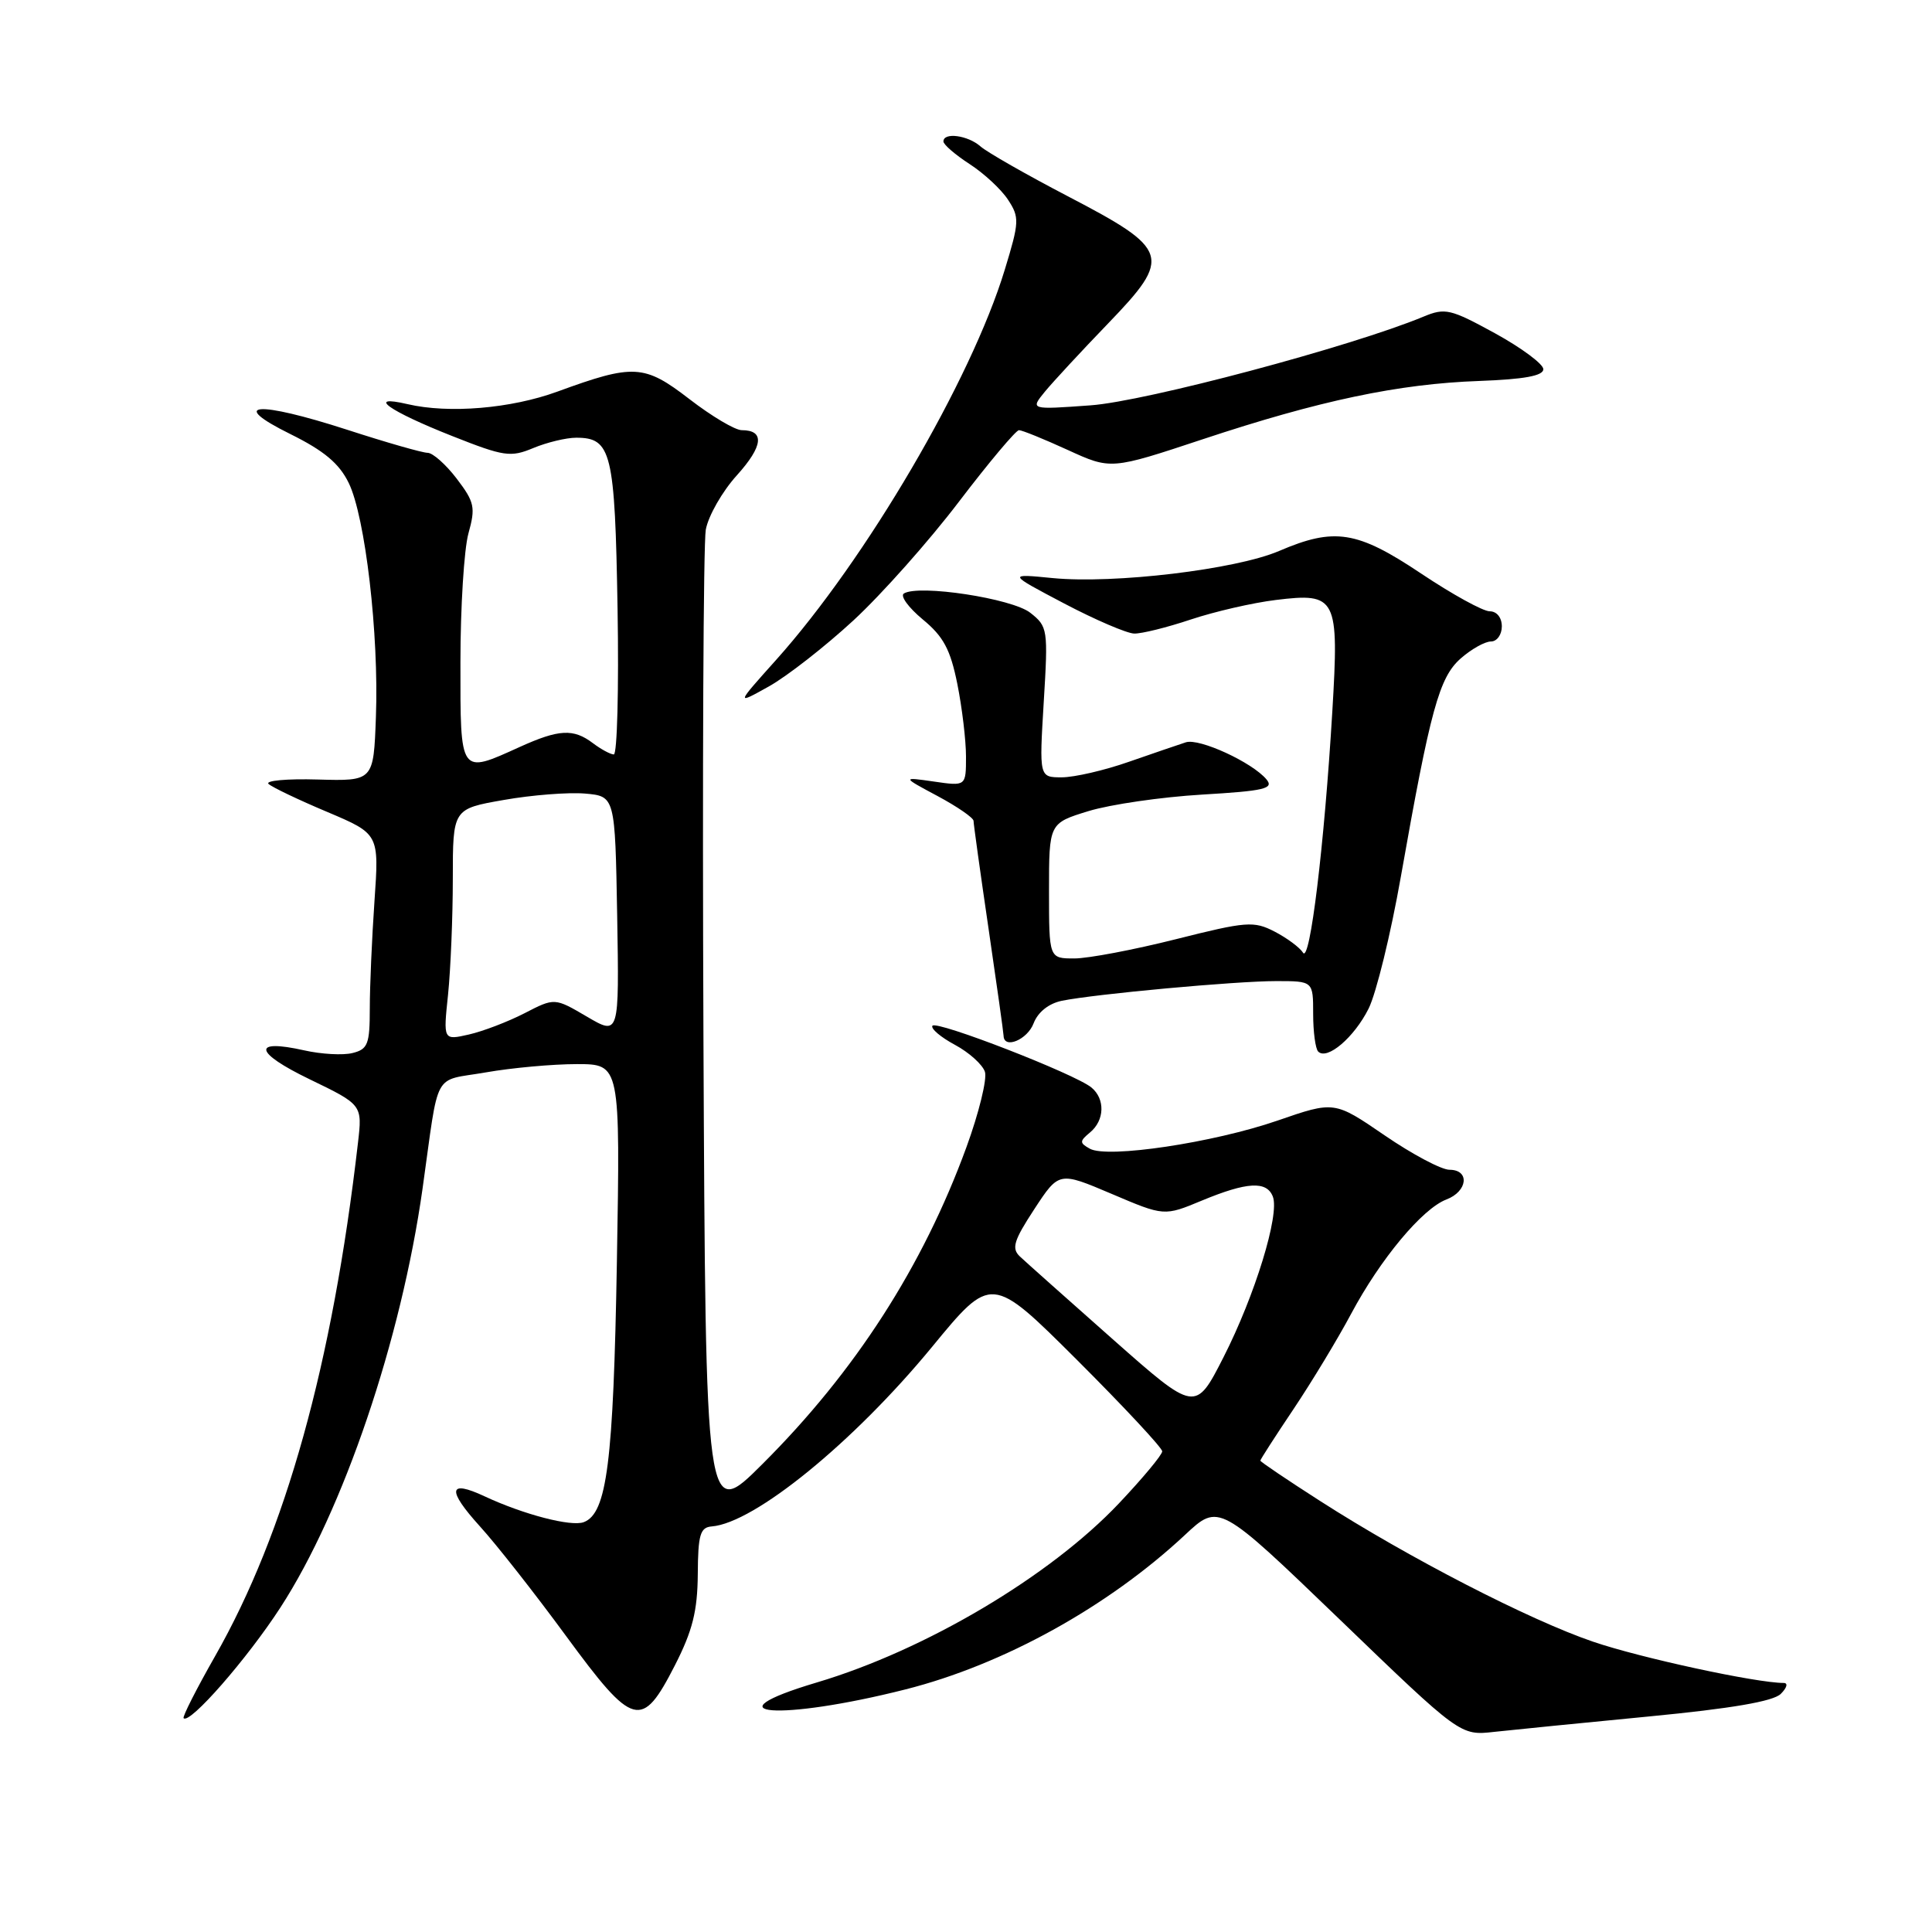 <?xml version="1.0" encoding="UTF-8" standalone="no"?>
<!DOCTYPE svg PUBLIC "-//W3C//DTD SVG 1.1//EN" "http://www.w3.org/Graphics/SVG/1.1/DTD/svg11.dtd" >
<svg xmlns="http://www.w3.org/2000/svg" xmlns:xlink="http://www.w3.org/1999/xlink" version="1.1" viewBox="0 0 256 256">
 <g >
 <path fill="currentColor"
d=" M 218.50 227.44 C 229.42 226.39 234.97 225.44 235.96 224.45 C 236.78 223.64 236.95 223.00 236.35 223.00 C 232.73 223.00 217.37 219.68 211.11 217.54 C 202.67 214.67 186.61 206.39 174.94 198.90 C 170.57 196.10 167.00 193.69 167.00 193.54 C 167.00 193.39 168.99 190.30 171.42 186.68 C 173.85 183.05 177.27 177.39 179.03 174.09 C 182.91 166.82 188.46 160.16 191.65 158.94 C 194.48 157.87 194.79 155.00 192.06 155.00 C 191.00 155.00 187.13 152.95 183.47 150.44 C 176.81 145.88 176.81 145.88 169.26 148.49 C 160.76 151.42 146.75 153.52 144.41 152.21 C 143.03 151.44 143.03 151.22 144.44 150.05 C 146.37 148.45 146.46 145.62 144.62 144.10 C 142.46 142.31 124.02 135.15 123.55 135.92 C 123.31 136.30 124.66 137.44 126.54 138.45 C 128.42 139.46 130.21 141.08 130.51 142.03 C 130.81 142.99 129.71 147.48 128.06 152.00 C 122.29 167.80 113.32 181.74 101.02 194.00 C 93.50 201.50 93.50 201.50 93.21 137.50 C 93.06 102.30 93.20 72.01 93.52 70.19 C 93.85 68.37 95.70 65.12 97.64 62.98 C 101.13 59.11 101.36 57.00 98.28 57.00 C 97.40 57.00 94.29 55.15 91.36 52.89 C 85.37 48.27 83.98 48.19 73.86 51.89 C 67.70 54.14 59.48 54.83 54.00 53.55 C 48.41 52.25 51.52 54.46 59.95 57.79 C 66.79 60.50 67.66 60.62 70.66 59.37 C 72.46 58.62 75.02 58.00 76.35 58.00 C 81.02 58.00 81.48 59.88 81.83 80.65 C 82.01 91.29 81.78 99.99 81.33 99.97 C 80.87 99.95 79.63 99.28 78.56 98.47 C 75.98 96.52 74.07 96.62 68.86 98.98 C 60.88 102.60 61.00 102.77 61.01 87.75 C 61.01 80.46 61.49 72.78 62.07 70.68 C 63.03 67.23 62.88 66.53 60.52 63.43 C 59.08 61.54 57.34 60.00 56.66 60.00 C 55.98 60.00 51.19 58.63 46.02 56.95 C 34.03 53.07 30.09 53.37 38.50 57.53 C 42.94 59.73 44.95 61.41 46.21 64.00 C 48.40 68.48 50.22 84.07 49.81 95.00 C 49.50 103.50 49.50 103.50 42.09 103.29 C 38.01 103.17 35.09 103.44 35.59 103.88 C 36.09 104.33 39.59 106.00 43.37 107.59 C 50.24 110.50 50.24 110.50 49.62 119.40 C 49.28 124.30 49.00 130.70 49.00 133.63 C 49.00 138.35 48.74 139.03 46.72 139.53 C 45.46 139.85 42.58 139.69 40.32 139.18 C 33.33 137.61 33.66 139.45 41.01 143.00 C 48.02 146.39 48.02 146.39 47.43 151.45 C 44.05 180.74 37.84 203.06 28.50 219.45 C 26.03 223.79 24.15 227.49 24.33 227.67 C 25.16 228.49 32.74 219.81 37.16 213.00 C 45.50 200.14 53.16 177.55 55.99 157.50 C 58.24 141.50 57.24 143.34 64.36 142.10 C 67.83 141.49 73.26 141.00 76.43 141.00 C 82.19 141.00 82.19 141.00 81.74 167.25 C 81.28 193.80 80.42 200.52 77.36 201.69 C 75.70 202.33 69.36 200.68 64.21 198.27 C 59.40 196.02 59.19 197.39 63.60 202.26 C 65.75 204.62 70.88 211.15 75.00 216.77 C 83.94 228.95 85.04 229.24 89.43 220.66 C 91.77 216.08 92.42 213.46 92.46 208.60 C 92.49 203.35 92.78 202.38 94.31 202.26 C 99.97 201.81 113.08 191.13 123.47 178.51 C 131.37 168.90 131.37 168.90 142.69 180.18 C 148.91 186.39 154.00 191.85 154.00 192.31 C 154.00 192.77 151.41 195.88 148.25 199.22 C 139.11 208.88 122.63 218.65 108.25 222.93 C 93.53 227.31 103.29 228.08 120.00 223.85 C 132.96 220.57 146.80 212.92 157.01 203.39 C 161.51 199.18 161.51 199.18 177.51 214.58 C 193.50 229.99 193.50 229.99 198.00 229.48 C 200.47 229.21 209.70 228.29 218.50 227.44 Z  M 181.35 133.64 C 182.36 131.61 184.28 123.77 185.61 116.22 C 189.54 93.98 190.70 89.76 193.55 87.25 C 194.96 86.01 196.76 85.00 197.56 85.00 C 198.35 85.00 199.00 84.10 199.00 83.00 C 199.00 81.83 198.33 81.00 197.39 81.00 C 196.51 81.00 192.42 78.75 188.31 76.00 C 179.83 70.33 176.84 69.85 169.48 73.01 C 163.76 75.46 147.64 77.39 139.50 76.60 C 133.50 76.01 133.50 76.01 141.00 79.96 C 145.12 82.13 149.30 83.92 150.28 83.95 C 151.26 83.98 154.64 83.14 157.78 82.09 C 160.93 81.04 166.00 79.87 169.05 79.50 C 177.12 78.51 177.44 79.15 176.54 94.26 C 175.48 112.00 173.57 127.71 172.66 126.24 C 172.23 125.55 170.53 124.29 168.89 123.44 C 166.13 122.02 165.18 122.09 155.81 124.45 C 150.25 125.85 144.20 127.00 142.35 127.00 C 139.00 127.00 139.00 127.00 139.00 118.04 C 139.00 109.08 139.00 109.08 144.25 107.47 C 147.14 106.59 153.89 105.61 159.25 105.29 C 167.55 104.80 168.83 104.50 167.82 103.28 C 165.94 101.02 158.91 97.78 157.13 98.36 C 156.23 98.65 152.84 99.81 149.59 100.94 C 146.35 102.08 142.34 103.00 140.69 103.00 C 137.70 103.00 137.70 103.00 138.30 93.04 C 138.89 83.37 138.84 83.02 136.51 81.19 C 134.11 79.30 121.76 77.41 119.77 78.64 C 119.25 78.96 120.37 80.50 122.26 82.07 C 125.01 84.33 125.93 86.05 126.85 90.62 C 127.48 93.76 128.00 98.10 128.00 100.25 C 128.00 104.18 128.00 104.18 123.75 103.56 C 119.50 102.95 119.50 102.95 124.25 105.49 C 126.86 106.89 129.00 108.37 129.00 108.77 C 129.00 109.17 129.89 115.58 130.98 123.00 C 132.07 130.43 132.97 136.84 132.98 137.25 C 133.03 139.06 136.14 137.77 136.96 135.59 C 137.53 134.11 138.96 132.97 140.69 132.61 C 145.12 131.71 163.71 130.00 169.11 130.00 C 174.00 130.00 174.00 130.00 174.00 134.33 C 174.00 136.72 174.30 138.97 174.67 139.34 C 175.86 140.52 179.44 137.46 181.35 133.64 Z  M 113.07 82.22 C 116.81 78.77 123.11 71.68 127.07 66.47 C 131.04 61.26 134.62 57.00 135.02 57.00 C 135.43 57.00 138.33 58.18 141.48 59.62 C 147.20 62.24 147.20 62.24 159.35 58.21 C 174.84 53.07 185.31 50.86 196.00 50.48 C 201.95 50.26 204.50 49.80 204.50 48.92 C 204.50 48.24 201.62 46.10 198.11 44.17 C 192.19 40.93 191.49 40.76 188.61 41.96 C 179.08 45.92 151.80 53.19 144.50 53.71 C 136.50 54.29 136.50 54.29 138.46 51.89 C 139.54 50.58 143.31 46.51 146.83 42.86 C 155.34 34.03 155.03 33.06 141.50 26.01 C 136.00 23.14 130.79 20.17 129.92 19.40 C 128.25 17.92 124.99 17.49 125.01 18.75 C 125.02 19.16 126.58 20.51 128.48 21.74 C 130.38 22.97 132.68 25.10 133.57 26.47 C 135.10 28.80 135.07 29.41 133.14 35.73 C 128.68 50.38 114.75 74.14 102.83 87.45 C 97.50 93.40 97.50 93.40 101.89 90.95 C 104.30 89.60 109.33 85.67 113.07 82.22 Z  M 147.45 177.46 C 141.43 172.13 135.89 167.20 135.14 166.49 C 134.01 165.42 134.32 164.39 137.05 160.22 C 140.32 155.23 140.32 155.23 147.29 158.19 C 154.26 161.16 154.26 161.16 159.26 159.08 C 165.24 156.60 167.85 156.45 168.66 158.56 C 169.58 160.94 166.29 171.64 162.13 179.82 C 158.40 187.14 158.40 187.14 147.45 177.46 Z  M 59.37 131.78 C 59.71 128.44 60.00 121.54 60.00 116.44 C 60.00 107.18 60.00 107.18 66.75 106.00 C 70.46 105.34 75.30 104.97 77.50 105.15 C 81.50 105.50 81.50 105.50 81.78 121.36 C 82.05 137.22 82.05 137.22 77.77 134.71 C 73.49 132.20 73.49 132.20 69.50 134.26 C 67.30 135.39 63.98 136.66 62.12 137.08 C 58.73 137.85 58.73 137.85 59.37 131.78 Z "/>
</g>
</svg>